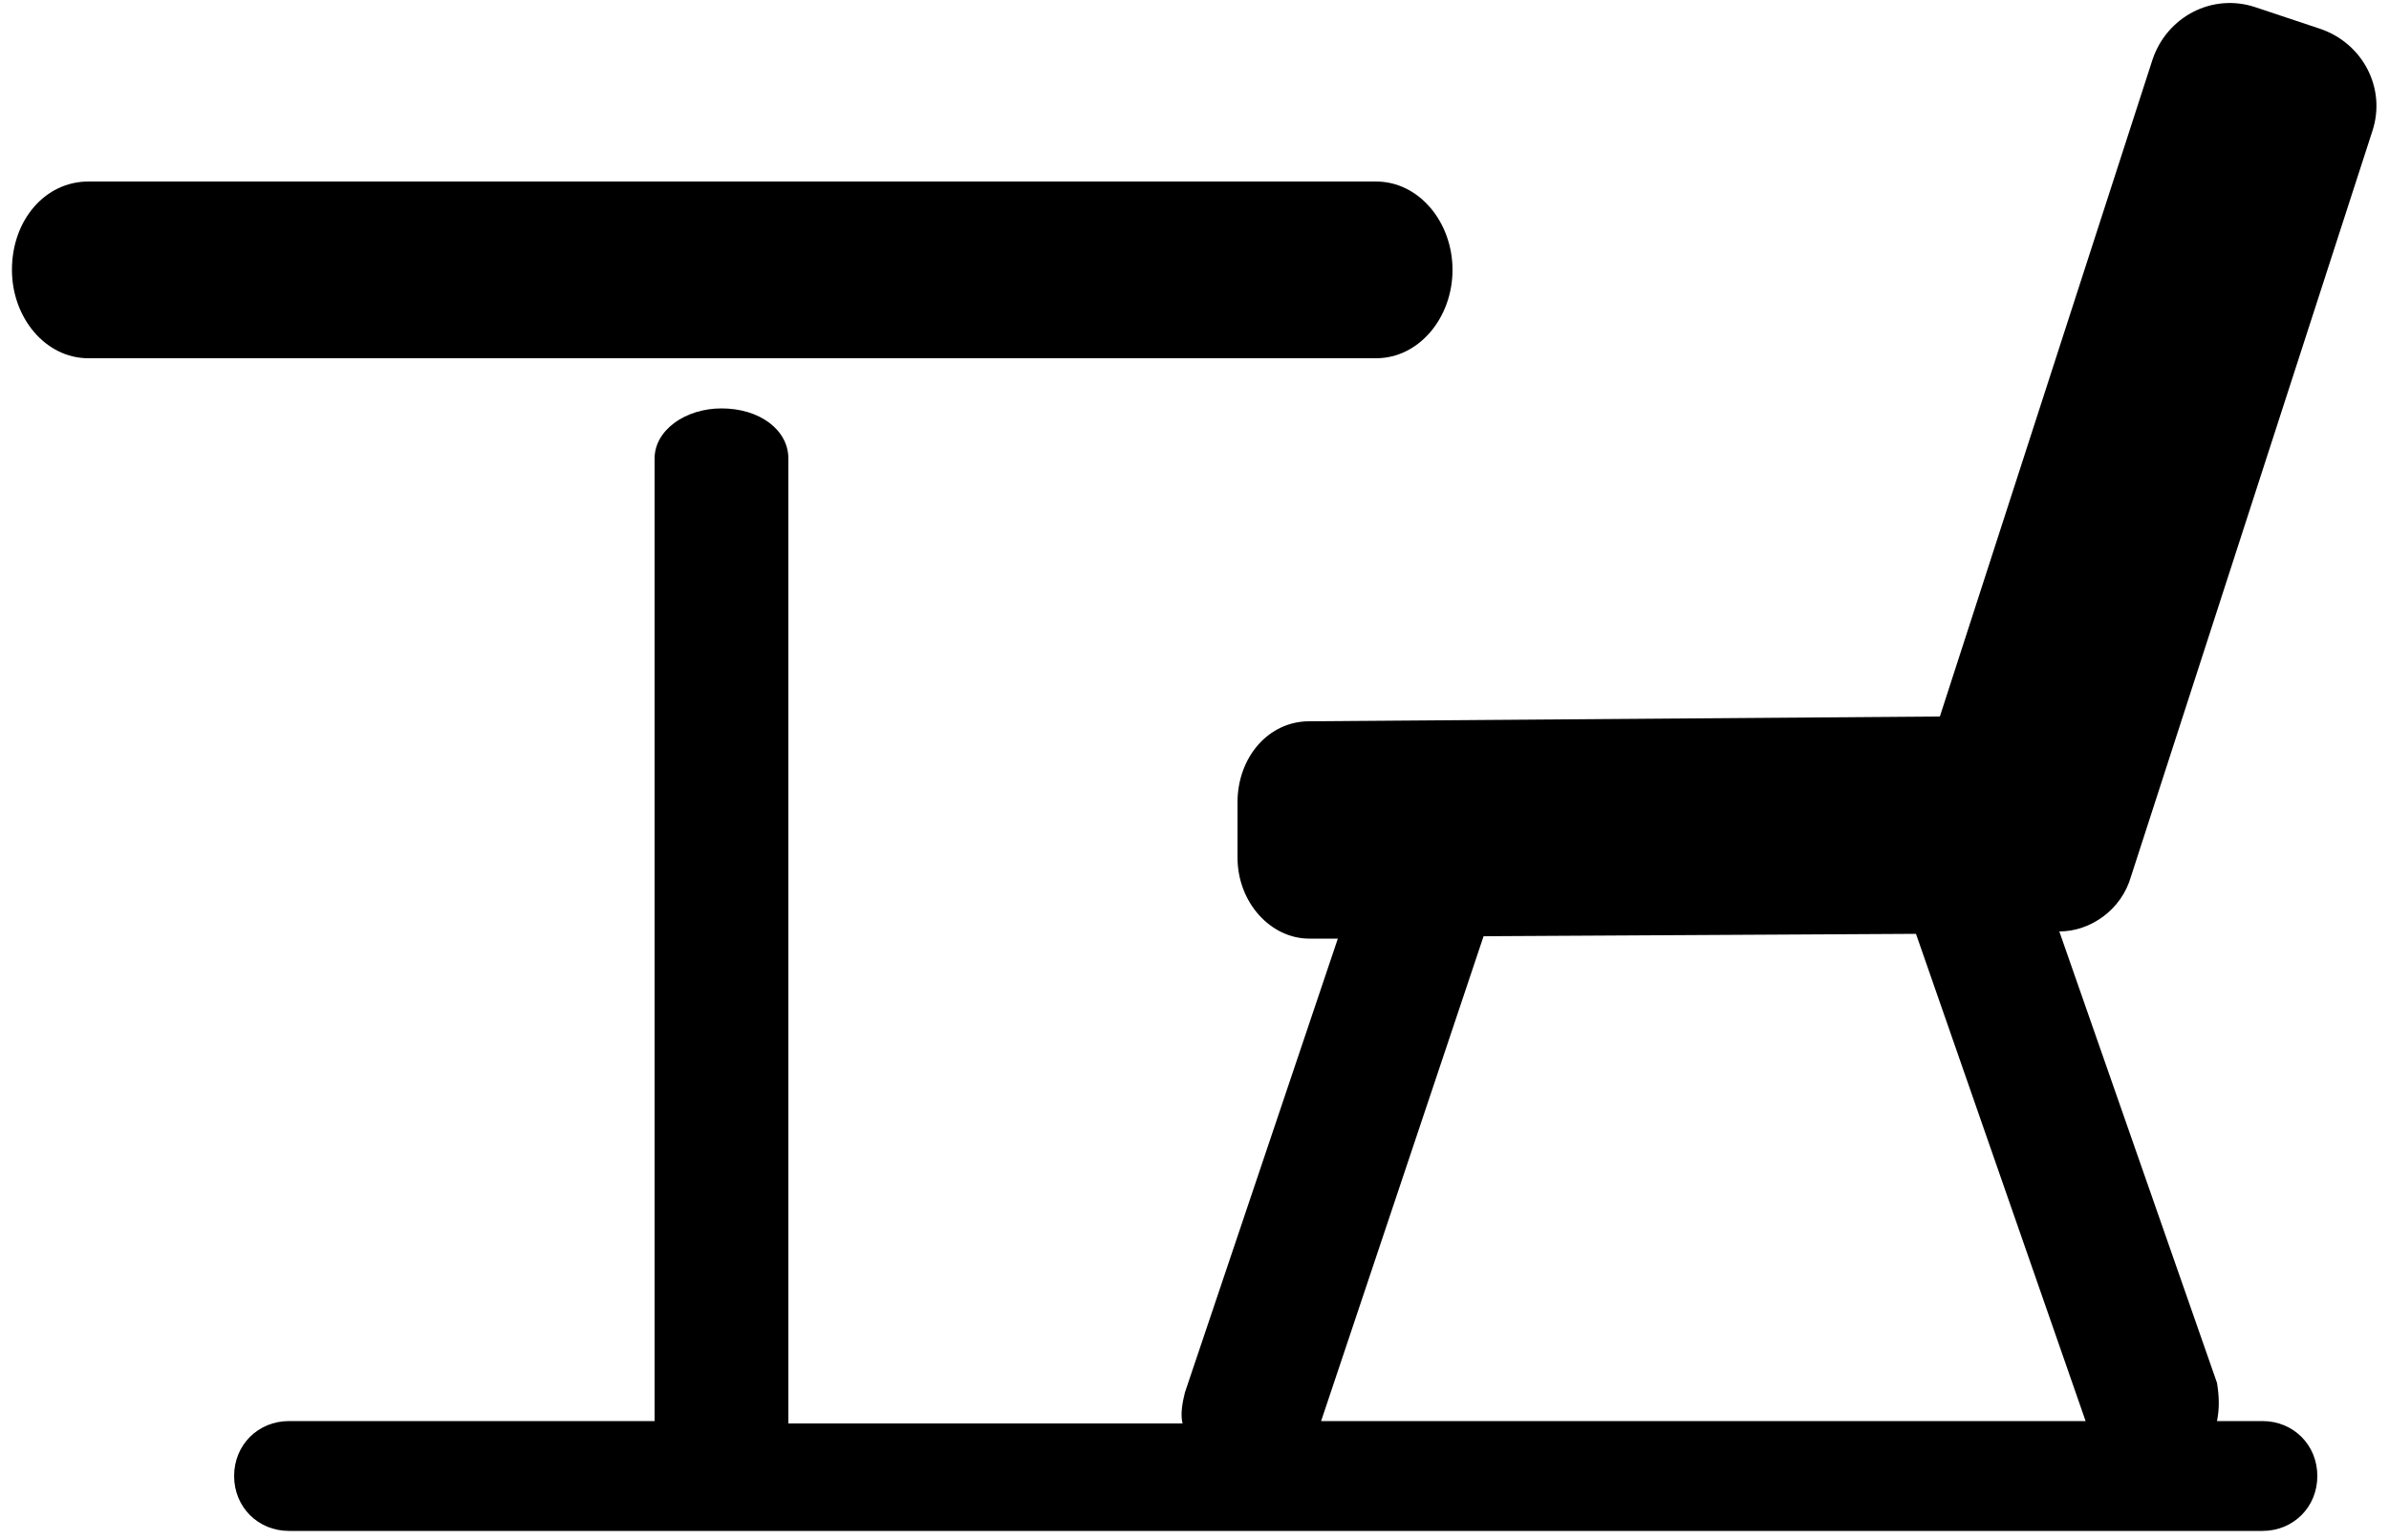 <?xml version="1.0" encoding="utf-8"?>
<!-- Generator: Adobe Illustrator 19.0.0, SVG Export Plug-In . SVG Version: 6.00 Build 0)  -->
<svg version="1.1" id="Layer_1" xmlns="http://www.w3.org/2000/svg" xmlns:xlink="http://www.w3.org/1999/xlink" x="0px" y="0px"
	 width="100px" height="64.5px" viewBox="-909 508.8 100 64.5" style="enable-background:new -909 508.8 100 64.5;"
	 xml:space="preserve">
<path d="M-819.8,545.5l10.1-31.2c0.6-1.8-0.4-3.7-2.2-4.3l-2.7-0.9c-1.8-0.6-3.7,0.4-4.3,2.2l-8.9,27.5l-26.4,0.2
	c-1.7,0-3,1.5-3,3.4l0,2.3c0,1.9,1.4,3.4,3,3.4l1.2,0l-6.4,19c-0.1,0.4-0.2,0.9-0.1,1.3H-876V528c0-1.2-1.2-2.1-2.8-2.1
	c-1.5,0-2.8,0.9-2.8,2.1v40.3h-15.3c-1.3,0-2.3,1-2.3,2.3c0,1.3,1,2.3,2.3,2.3h82.6c1.3,0,2.3-1,2.3-2.3c0-1.3-1-2.3-2.3-2.3h-1.9
	c0.1-0.5,0.1-1,0-1.6l-6.6-18.9C-821.5,547.8-820.2,546.9-819.8,545.5z M-821.7,568.3h-32l6.8-20.3l18.1-0.1L-821.7,568.3z
	 M-851.4,523.8h-53.9c-1.8,0-3.2-1.7-3.2-3.7c0-2.1,1.4-3.7,3.2-3.7h53.9c1.8,0,3.2,1.7,3.2,3.7
	C-848.2,522.1-849.6,523.8-851.4,523.8z"/>
</svg>
